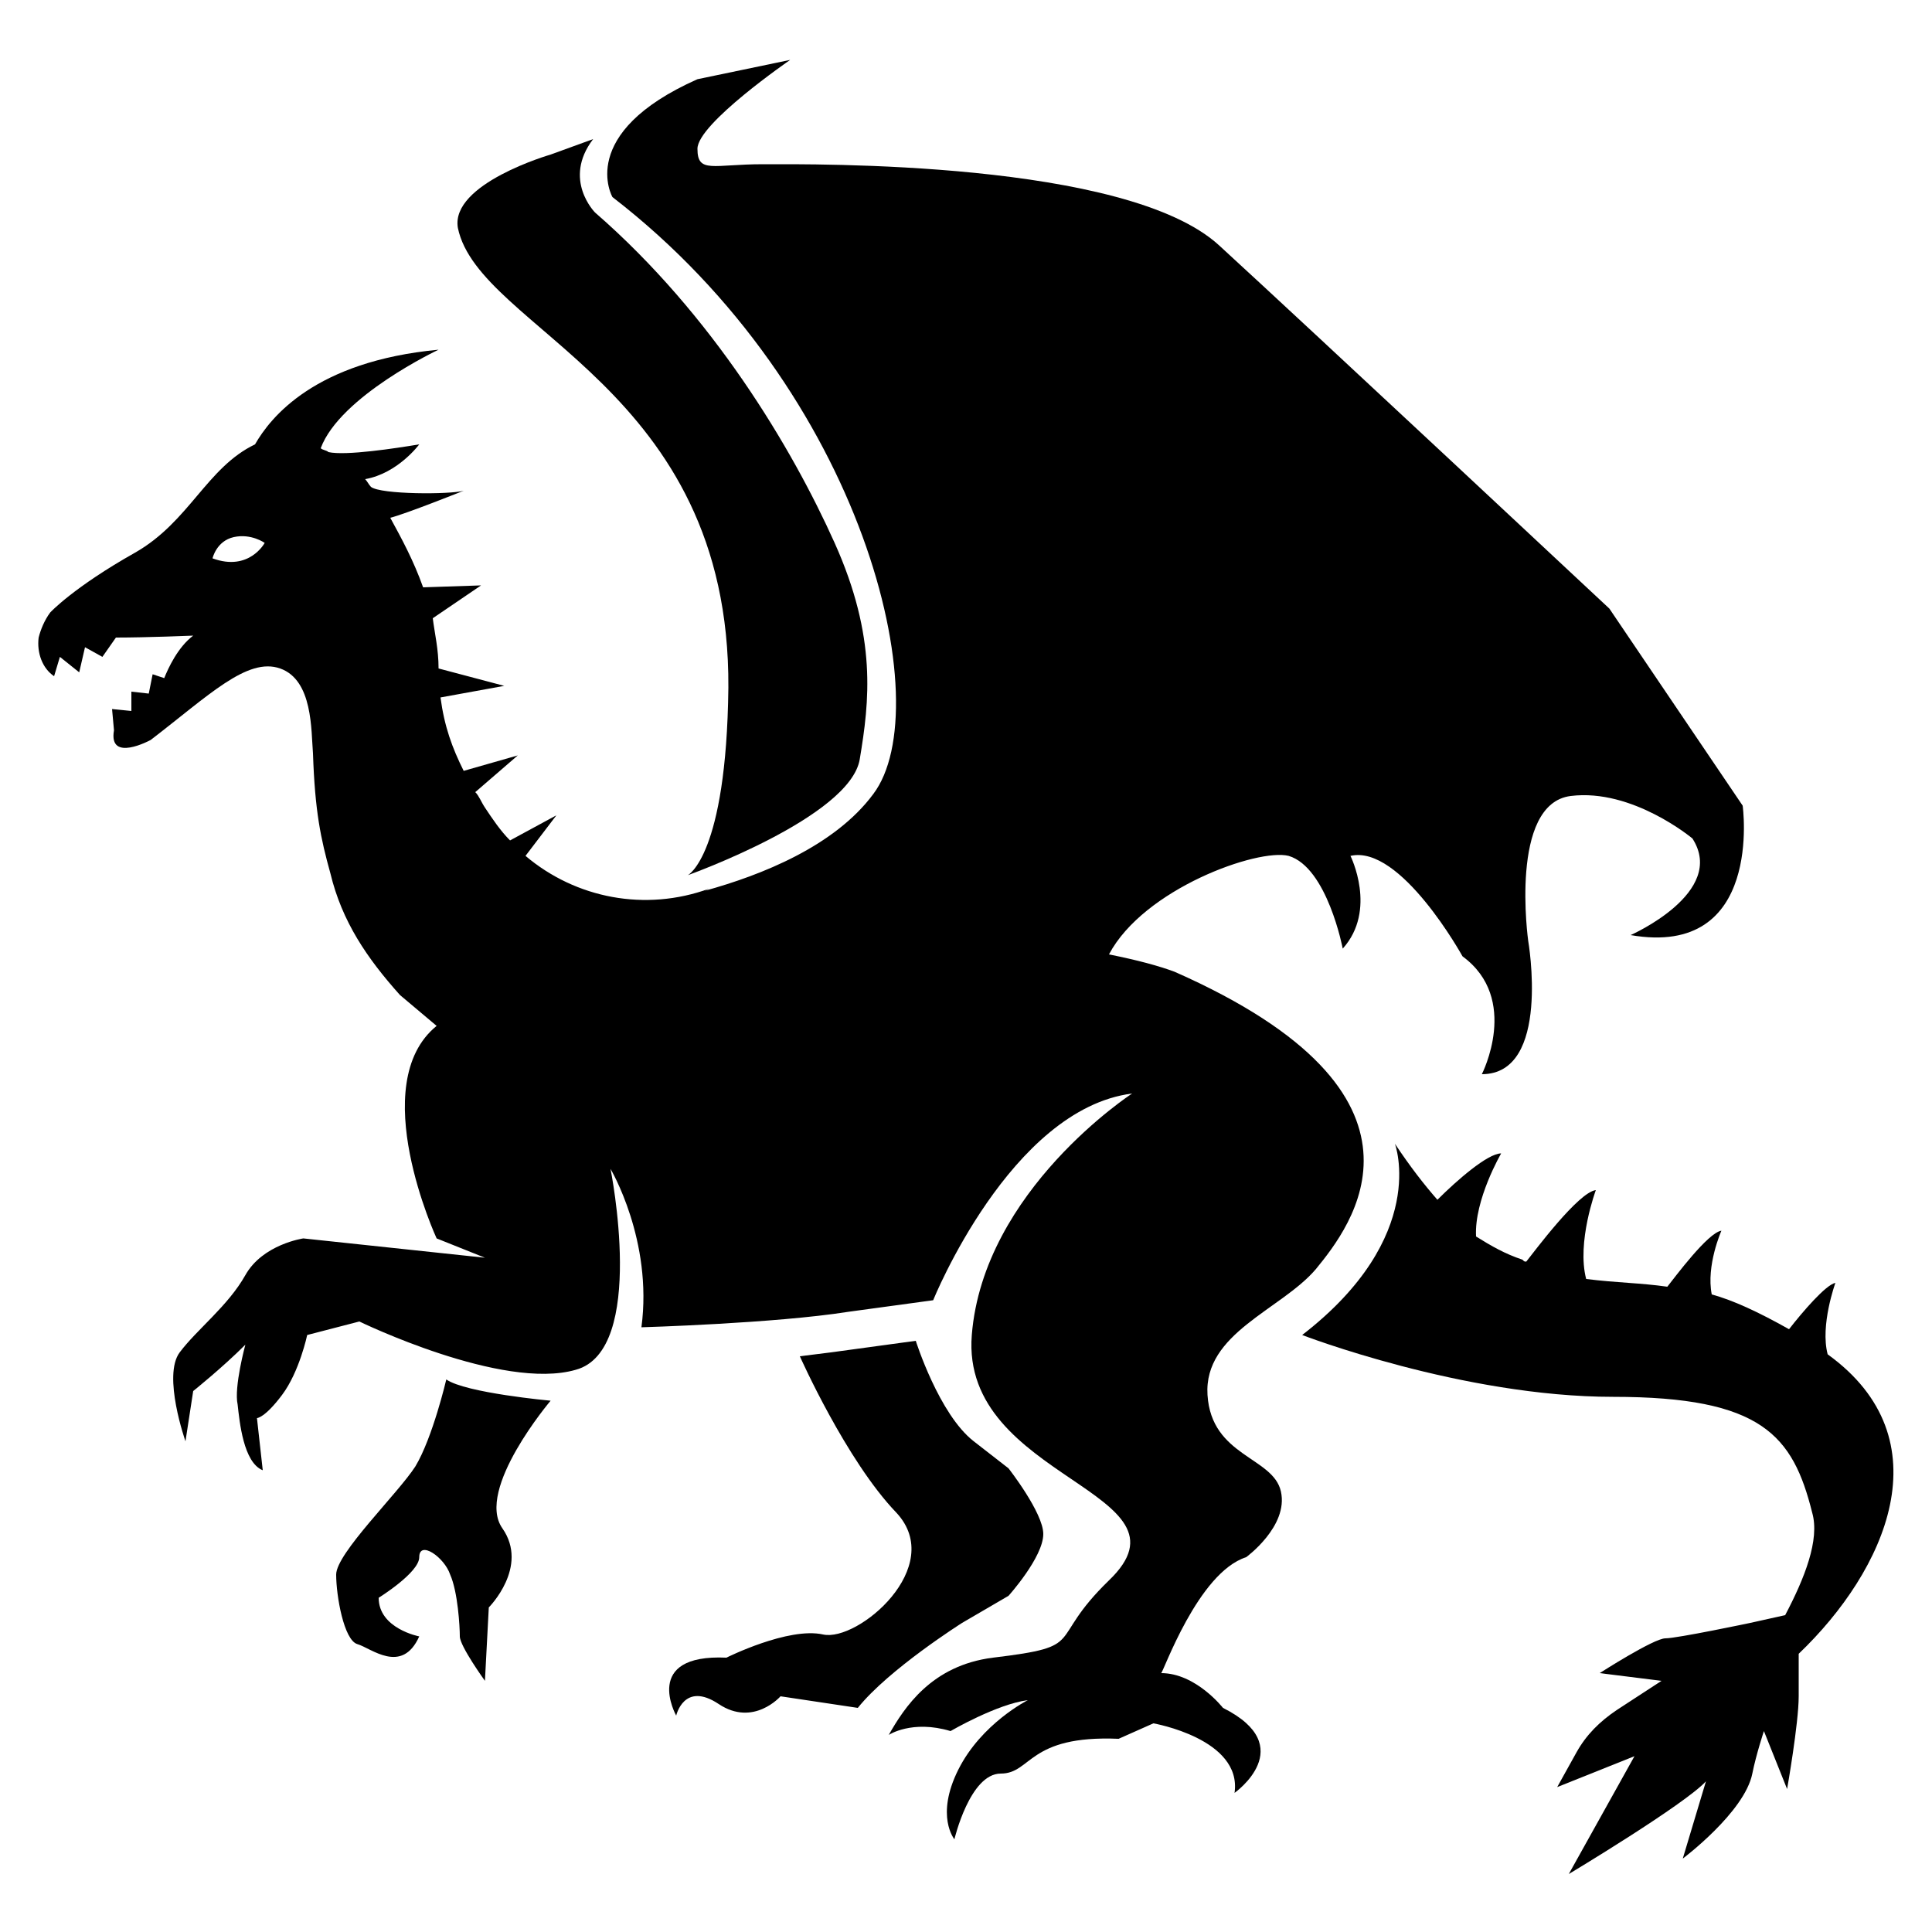 <svg xmlns="http://www.w3.org/2000/svg" viewBox="0 0 100 100" style="enable-background:new 0 0 100 100" xml:space="preserve"><path d="M94.6 70.1c-.4-1.5.4-3.7.4-3.7-.5.1-1.7 1.5-2.4 2.4-1.6-.9-2.9-1.5-4-1.8-.3-1.5.5-3.3.5-3.3-.7.1-2.4 2.4-2.8 2.9-1.4-.2-2.6-.2-4.2-.4-.5-1.9.5-4.6.5-4.6-.9.1-3.2 3.2-3.6 3.7-.1 0-.1 0-.2-.1-.9-.3-1.6-.7-2.4-1.2-.1-1.9 1.3-4.3 1.3-4.3-.7 0-2.3 1.4-3.3 2.4-.7-.8-1.4-1.7-2.2-2.9 0 0 1.8 4.8-4.8 9.9 0 0 8.3 3.2 16.1 3.2 7.7 0 9.3 2 10.3 6 .4 1.4-.4 3.4-1.4 5.3l-1.8.4s-3.8.8-4.4.8c-.6 0-3.4 1.8-3.4 1.8l3.2.4-2.3 1.5c-.9.6-1.6 1.3-2.1 2.2l-1 1.8 4-1.6-3.4 6.1s6-3.6 7.1-4.8l-1.2 4s3.2-2.4 3.6-4.4c.2-1 .6-2.2.6-2.2l1.2 3s.6-3.4.6-4.8v-2.2c4.5-4.3 7.6-11.1 1.5-15.5zM52.2 82.6s1.8-2 1.8-3.2c0-1.1-1.8-3.4-1.8-3.4l-1.8-1.4c-1.8-1.4-3-5.2-3-5.2L43 70l-1.6.2s2.4 5.4 5 8.1c2.6 2.8-2 6.7-3.8 6.3-1.8-.4-5 1.2-5 1.2-4.4-.2-2.6 3-2.6 3s.4-1.8 2.2-.6c1.8 1.2 3.2-.4 3.2-.4l4 .6c1.6-2 5.4-4.4 5.4-4.4l2.4-1.4zM23.1 71.4s-.7 3-1.6 4.5c-.9 1.4-4.1 4.5-4.1 5.6s.4 3.4 1.1 3.6 2.3 1.6 3.2-.4c0 0-2.1-.4-2.1-2 0 0 2.1-1.3 2.1-2.1 0-.9 1.3 0 1.6.9.4.9.5 2.7.5 3.2s1.3 2.3 1.3 2.3l.2-3.8s2.1-2.1.7-4.1c-1.4-2 2.5-6.6 2.5-6.6s-4.4-.4-5.4-1.1z"/><path d="M64.5 80.6s2.2-1.6 1.8-3.4c-.4-1.8-3.6-1.8-3.8-5-.2-3.2 3.8-4.4 5.6-6.5 1.8-2.2 7.2-9-7.3-15.4-.8-.3-1.9-.6-3.4-.9 1.8-3.4 7.7-5.5 9.3-5.1 2 .6 2.8 4.8 2.8 4.8 1.8-2 .4-4.8.4-4.8 2.6-.6 5.8 5.2 5.8 5.2 3 2.2 1 6.1 1 6.1 3.6 0 2.4-6.9 2.4-6.9s-1-7.1 2.2-7.5c3.2-.4 6.3 2.2 6.3 2.2 1.8 2.8-3.2 5-3.2 5 6.9 1.2 5.8-6.7 5.8-6.7l-6.9-10.2S67.9 17.1 63.1 12.7c-4.8-4.4-21-4.2-23.6-4.2s-3.4.5-3.4-.8 4.8-4.6 4.8-4.6l-4.8 1c-6.3 2.8-4.4 6.1-4.4 6.1 13.1 10.1 16.9 26.4 13.5 30.9-2 2.7-5.8 4.2-8.7 5l.2-.1c-3.3 1.2-6.9.5-9.5-1.7l1.6-2.1-2.4 1.3c-.5-.5-.9-1.1-1.3-1.7-.2-.3-.3-.6-.5-.8l2.2-1.9-2.8.8c-.6-1.2-1-2.3-1.2-3.8l3.3-.6-3.4-.9c0-1-.2-1.8-.3-2.6l2.5-1.7-3 .1c-.5-1.4-1.1-2.5-1.7-3.6.8-.2 3.8-1.4 3.8-1.4-.7.2-4.3.2-4.8-.2-.1-.1-.2-.3-.3-.4 1.7-.3 2.8-1.8 2.8-1.8-1.2.2-3.8.6-4.7.4-.1-.1-.3-.1-.4-.2 1-2.7 6.1-5.1 6.1-5.1-6.4.6-8.7 3.5-9.5 4.9-2.5 1.2-3.4 4-6.2 5.6-3.2 1.8-4.4 3.1-4.4 3.1-.3.4-.5.9-.6 1.3-.1.8.2 1.6.8 2l.3-1 1 .8.3-1.3.9.5.7-1c1.6 0 4-.1 4-.1-.8.6-1.3 1.7-1.5 2.2l-.6-.2-.2 1-.9-.1v1l-1-.1.1 1.1c-.3 1.7 1.9.5 1.9.5 3-2.3 5-4.3 6.7-3.7s1.6 3.2 1.7 4.4c.1 3 .4 4.4.9 6.2.6 2.5 1.9 4.4 3.6 6.3l1.9 1.6c-3.7 3 0 11 0 11l2.5 1-9.4-1s-2.1.3-3 1.9c-.9 1.6-2.5 2.8-3.4 4-.9 1.2.3 4.6.3 4.6L10 72s1.5-1.2 2.7-2.4c0 0-.6 2.2-.4 3.1.1.9.3 3 1.3 3.4l-.3-2.7s.4 0 1.3-1.2 1.3-3.1 1.3-3.1l2.7-.7S26 72 29.8 70.9c3.7-1 1.8-10.4 1.8-10.4s2.2 3.7 1.6 8.2c0 0 6.9-.2 10.7-.8l4.4-.6s4-9.9 10.3-10.7c0 0-7.7 5-8.3 12.5-.6 7.5 11.9 8.1 7.1 12.7-3.3 3.2-1 3.4-6 4-3.2.4-4.6 2.6-5.4 4 0 0 1.2-.8 3.2-.2 0 0 2.4-1.4 4-1.6 0 0-2.4 1.2-3.6 3.6-1.2 2.4-.2 3.6-.2 3.6s.8-3.4 2.4-3.4c1.6 0 1.4-2 6.1-1.8l1.8-.8s4.6.8 4.2 3.6c0 0 3.4-2.4-.6-4.4 0 0-1.4-1.8-3.2-1.8.1 0 1.9-5.2 4.4-6zM11 28.9s.2-.9 1.1-1.1c.9-.2 1.6.3 1.6.3s-.8 1.5-2.7.8z"/><path d="M37.7 35.6c-.1 8.7-2.1 9.7-2.1 9.7s8.4-3 8.9-6 .9-6.3-1.3-11.2C41 23.2 36.9 16.3 30.8 11c0 0-1.7-1.7-.1-3.8l-2.2.8s-5.2 1.5-4.8 3.8c1.1 5.3 14.1 8.2 14 23.8z"/></svg>